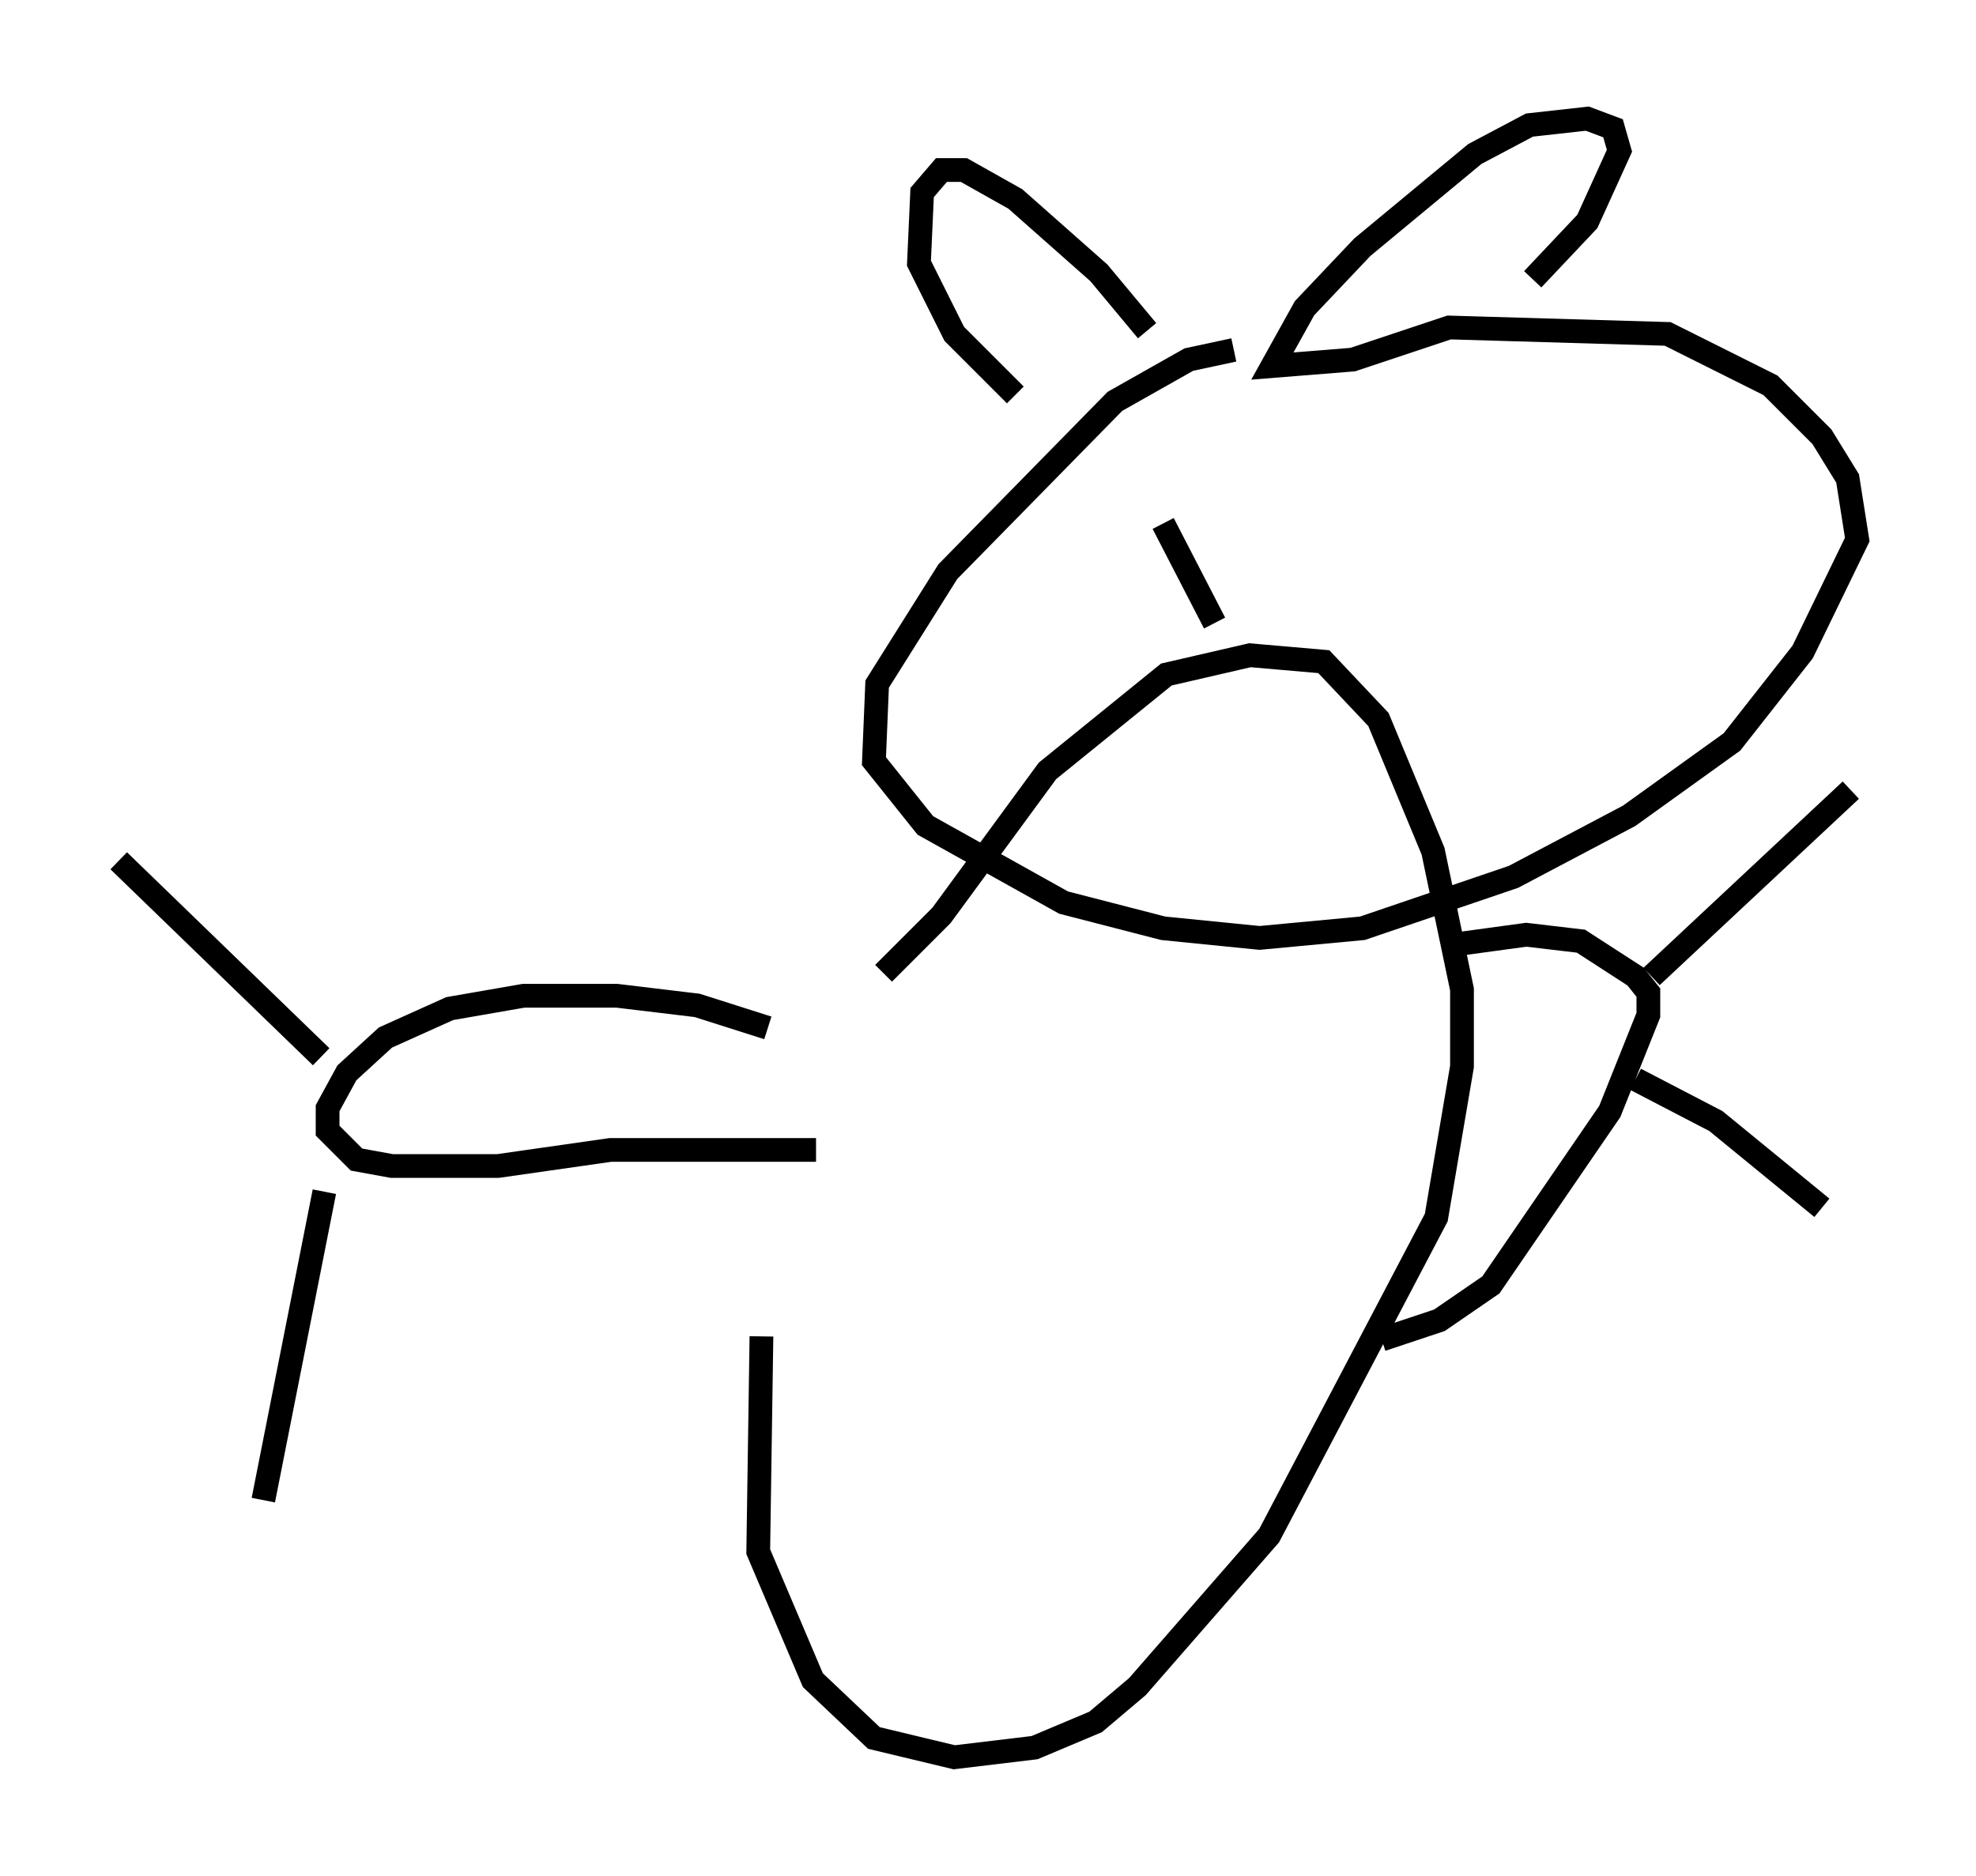 <?xml version="1.0" encoding="utf-8" ?>
<svg baseProfile="full" height="79.011" version="1.1" width="83.206" xmlns="http://www.w3.org/2000/svg" xmlns:ev="http://www.w3.org/2001/xml-events" xmlns:xlink="http://www.w3.org/1999/xlink"><defs /><rect fill="white" height="79.011" width="83.206" x="0" y="0" /><path d="M35.446, 38.153 m-3.383, 18.132 l-0.135, 9.066 2.3, 5.413 l2.571, 2.436 3.383, 0.812 l3.383, -0.406 2.571, -1.083 l1.759, -1.488 5.548, -6.36 l7.036, -13.396 1.083, -6.36 l0.0, -3.248 -1.218, -5.819 l-2.3, -5.548 -2.3, -2.436 l-3.112, -0.271 -3.518, 0.812 l-5.007, 4.059 -4.465, 6.089 l-2.436, 2.436 m24.086, -1.218 l2.977, -0.406 2.3, 0.271 l2.3, 1.488 0.541, 0.677 l0.0, 0.947 -1.624, 4.059 l-5.007, 7.307 -2.165, 1.488 l-2.436, 0.812 m11.367, -15.291 l8.39, -7.848 m-9.066, 12.178 l3.383, 1.759 4.465, 3.654 m-44.384, -7.578 l-2.977, -0.947 -3.383, -0.406 l-3.924, 0.0 -3.112, 0.541 l-2.706, 1.218 -1.624, 1.488 l-0.812, 1.488 0.0, 0.947 l1.218, 1.218 1.488, 0.271 l4.465, 0.0 4.736, -0.677 l8.66, 0.0 m-20.703, 1.759 l-2.571, 12.99 m2.436, -18.674 l-8.525, -8.254 m46.955, -21.515 l-1.894, 0.406 -3.112, 1.759 l-7.036, 7.172 -2.977, 4.736 l-0.135, 3.248 2.165, 2.706 l5.819, 3.248 4.195, 1.083 l4.059, 0.406 4.33, -0.406 l6.36, -2.165 4.871, -2.571 l4.33, -3.112 2.977, -3.789 l2.3, -4.736 -0.406, -2.571 l-1.083, -1.759 -2.165, -2.165 l-4.33, -2.165 -9.202, -0.271 l-4.059, 1.353 -3.383, 0.271 l1.353, -2.436 2.436, -2.571 l4.736, -3.924 2.3, -1.218 l2.436, -0.271 1.083, 0.406 l0.271, 0.947 -1.353, 2.977 l-2.3, 2.436 m-16.238, 2.165 l-2.03, -2.436 -3.518, -3.112 l-2.165, -1.218 -0.947, 0.0 l-0.812, 0.947 -0.135, 2.977 l1.488, 2.977 2.571, 2.571 m6.225, 5.413 l2.165, 4.195 m4.059, -8.119 " fill="none" stroke="black" stroke-width="1" /></svg>